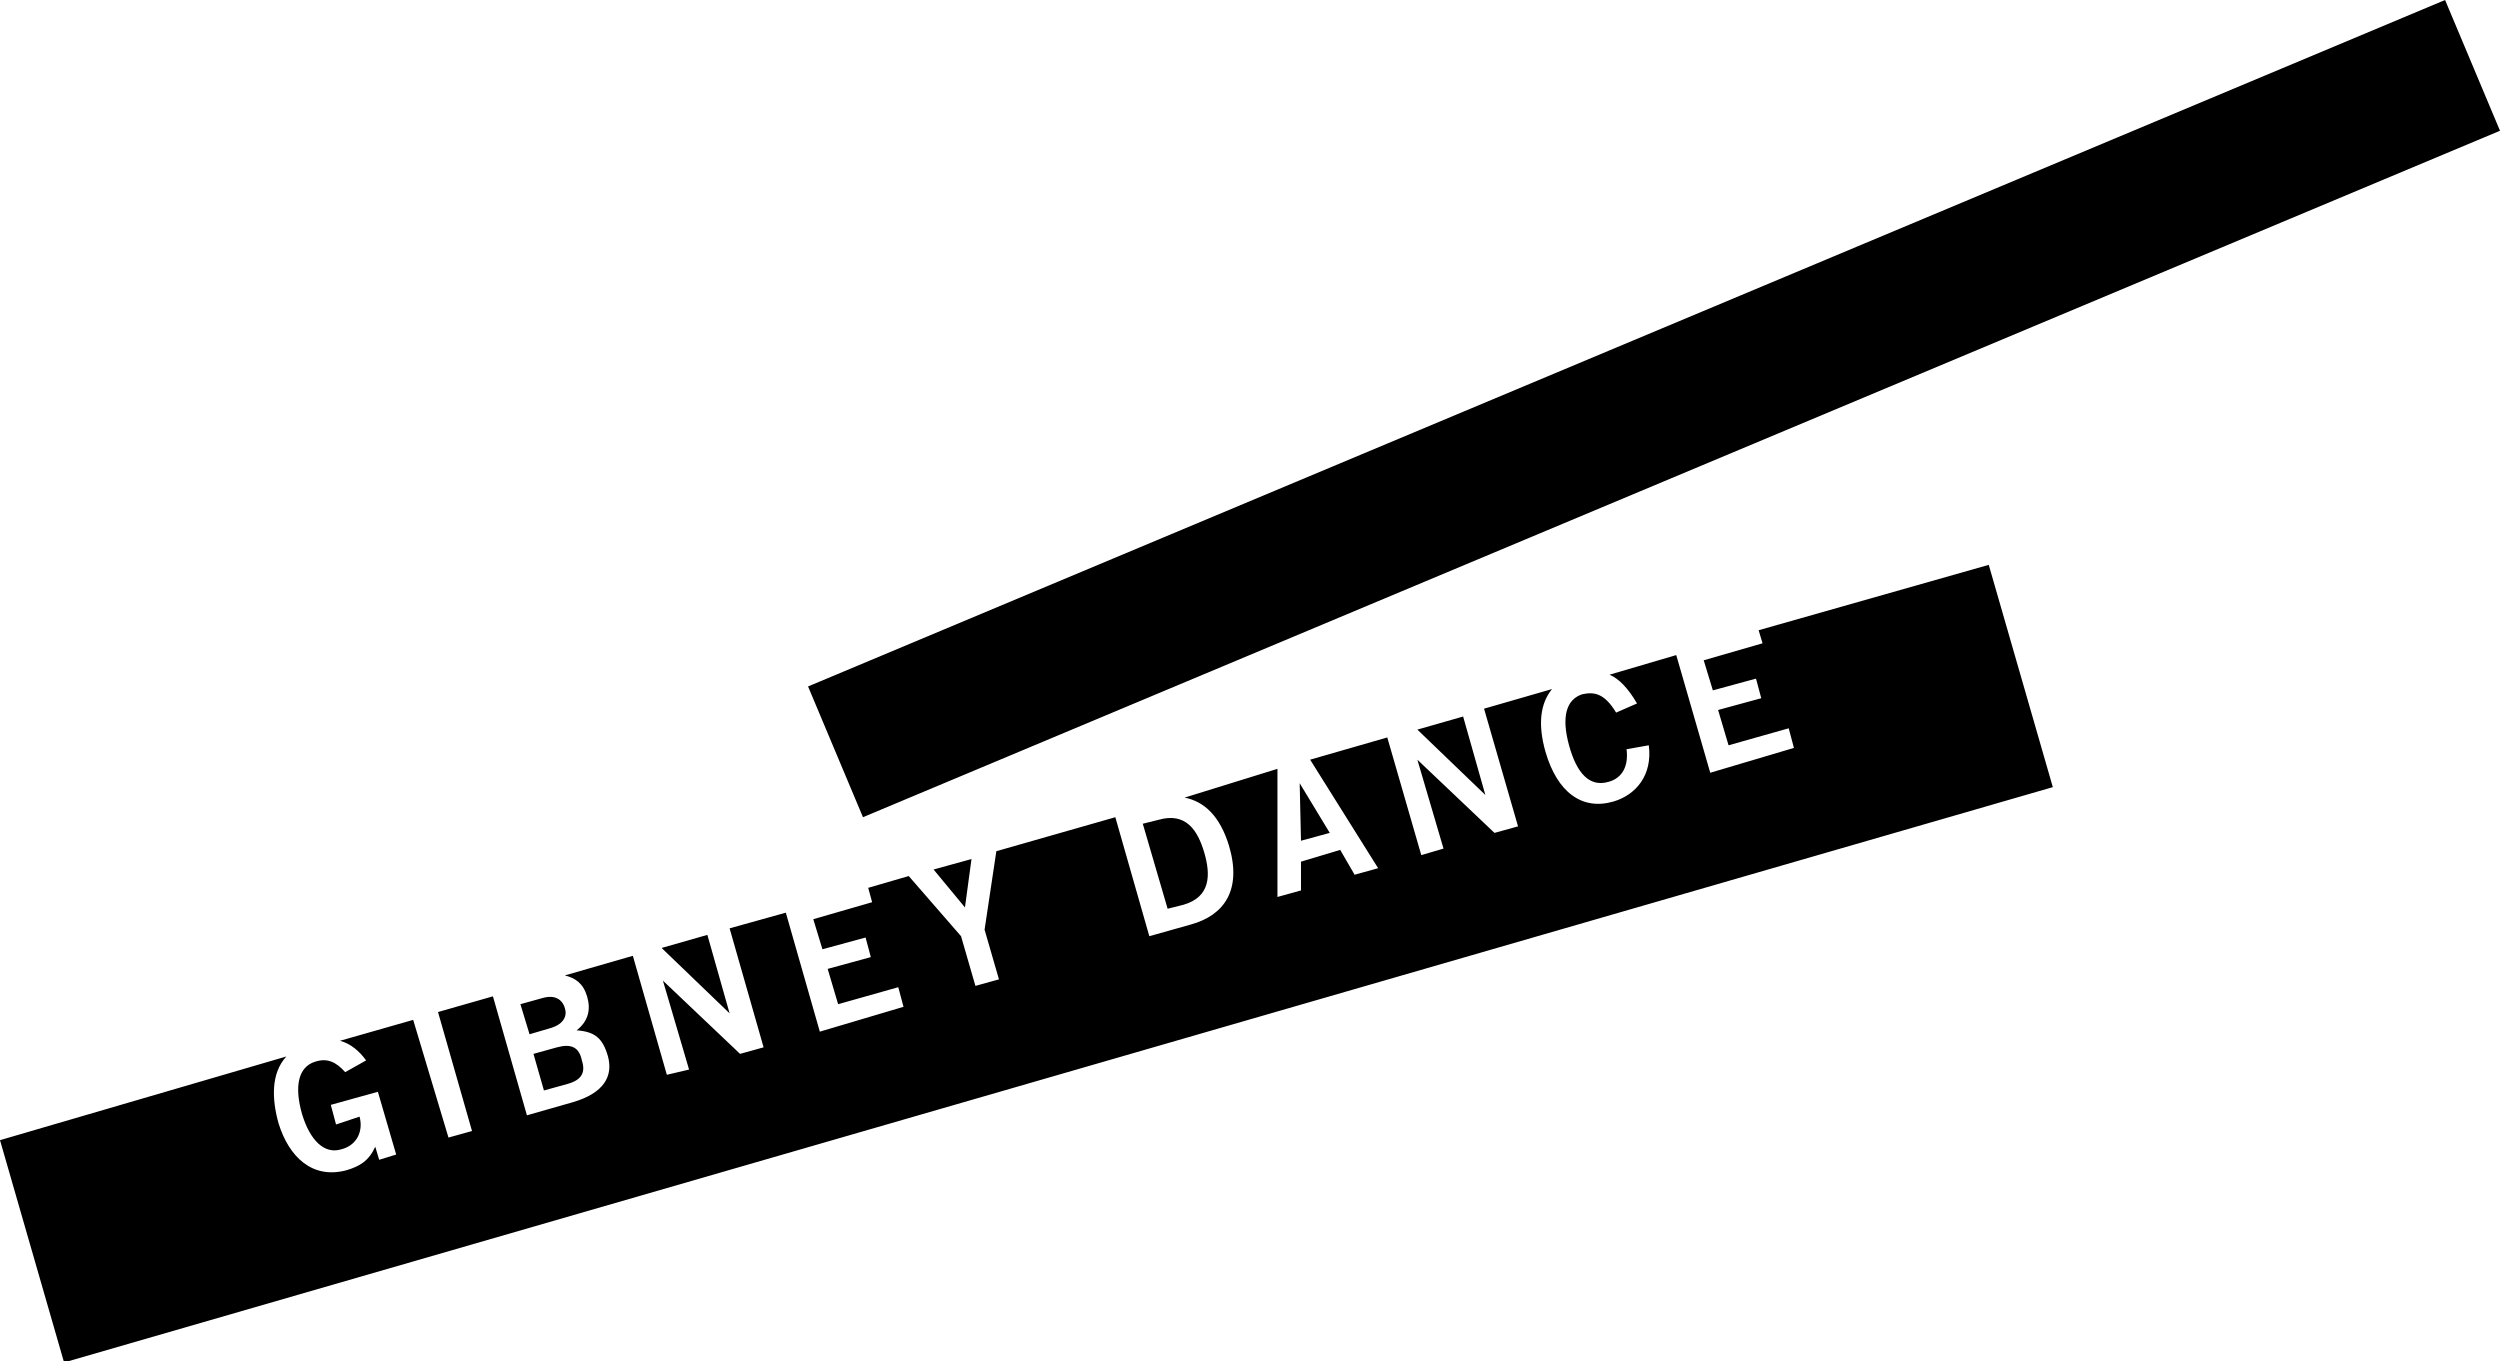 <?xml version="1.0" encoding="utf-8"?>
<!-- Generator: Adobe Illustrator 19.1.0, SVG Export Plug-In . SVG Version: 6.00 Build 0)  -->
<!DOCTYPE svg PUBLIC "-//W3C//DTD SVG 1.1//EN" "http://www.w3.org/Graphics/SVG/1.1/DTD/svg11.dtd">
<svg version="1.1" id="Layer_1" xmlns="http://www.w3.org/2000/svg" xmlns:xlink="http://www.w3.org/1999/xlink" x="0px" y="0px"
	 viewBox="0 0 191.2 104.1" enable-background="new 0 0 191.2 104.1" xml:space="preserve">
<path d="M42.2,78.6c0.9-0.3,1.2-0.9,1-1.5c-0.2-0.7-0.8-1-1.6-0.8l-1.8,0.5l0.7,2.3L42.2,78.6z M42.6,80.1l-1.8,0.5l0.8,2.8l1.8-0.5
	c1.1-0.3,1.4-0.9,1.1-1.8C44.3,80.1,43.7,79.8,42.6,80.1 M134.5,48.2l0.3,1l-4.5,1.3l0.7,2.3l3.3-0.9l0.4,1.5l-3.3,0.9l0.8,2.7
	l4.6-1.3l0.4,1.5l-6.4,1.9l-2.6-9l-5.1,1.5c0.7,0.3,1.4,1,2.1,2.2l-1.6,0.7c-0.9-1.5-1.7-1.6-2.6-1.4c-1.2,0.4-1.6,1.7-1,3.9
	c0.6,2.2,1.6,3.2,3,2.8c0.8-0.2,1.6-0.9,1.4-2.5l1.7-0.3c0.3,2.3-1,3.8-2.7,4.3c-2.4,0.7-4.3-0.7-5.2-3.8c-0.6-2.1-0.4-3.7,0.5-4.8
	l-5.2,1.5l2.6,9l-1.8,0.5l-5.9-5.6l0,0l2,6.8l-1.7,0.5l-2.6-9l-5.9,1.7l5.2,8.3l-1.8,0.5l-1.1-1.9l-3,0.9l0,2.2l-1.8,0.5l0-9.8
	L90.6,61c1.5,0.3,2.7,1.4,3.4,3.7c1,3.4-0.4,5.3-2.9,6l-3.2,0.9l-2.6-9.1l-9.1,2.6l-0.9,6l1.1,3.8l-1.8,0.5l-1.1-3.8l-4-4.6
	l-3.1,0.9l0.3,1.1l-4.5,1.3l0.7,2.3l3.3-0.9l0.4,1.5l-3.3,0.9l0.8,2.7l4.6-1.3l0.4,1.5l-6.4,1.9l-2.6-9.1L55.8,71l2.6,9.1l-1.8,0.5
	l-5.9-5.6l0,0l2,6.8L51,82.2l-2.6-9.1l-5.2,1.5c0.8,0.2,1.4,0.6,1.7,1.6c0.3,1,0.1,1.9-0.8,2.6c1.4,0.1,2,0.6,2.4,2
	c0.4,1.5-0.3,2.8-2.7,3.5l-3.5,1l-2.6-9.1l-4.2,1.2l2.6,9.1l-1.8,0.5L31.6,78L26,79.6c0.8,0.2,1.5,0.8,2,1.5L26.4,82
	c-0.7-0.8-1.4-1.1-2.3-0.8c-1.3,0.4-1.6,1.9-1,4c0.6,2,1.7,3.1,3,2.7c1.2-0.3,1.7-1.4,1.4-2.5L25.7,86l-0.4-1.5l3.6-1l1.4,4.8
	l-1.3,0.4l-0.3-1c-0.5,1.1-1.2,1.5-2.2,1.8c-2.6,0.7-4.4-1-5.2-3.6c-0.5-1.8-0.6-3.8,0.6-5.1L0,87.2l4.9,17l152.1-44l-4.9-17
	L134.5,48.2z M55.8,77.5l-1.7-6l-3.5,1L55.8,77.5L55.8,77.5z M74.3,65.7l-2.9,0.8l2.4,2.9L74.3,65.7z M113.6,60.8L113.6,60.8l-1.7-6
	l-3.5,1L113.6,60.8z M99.5,64.3l2.2-0.6l-2.3-3.8l0,0L99.5,64.3z M89.3,69.5l1.2-0.3c2.1-0.6,2.1-2.3,1.6-4
	c-0.5-1.7-1.4-3.1-3.5-2.5L87.4,63L89.3,69.5z M191.2,10L187,0L61.8,52.5l4.2,10L191.2,10z"/>
</svg>
